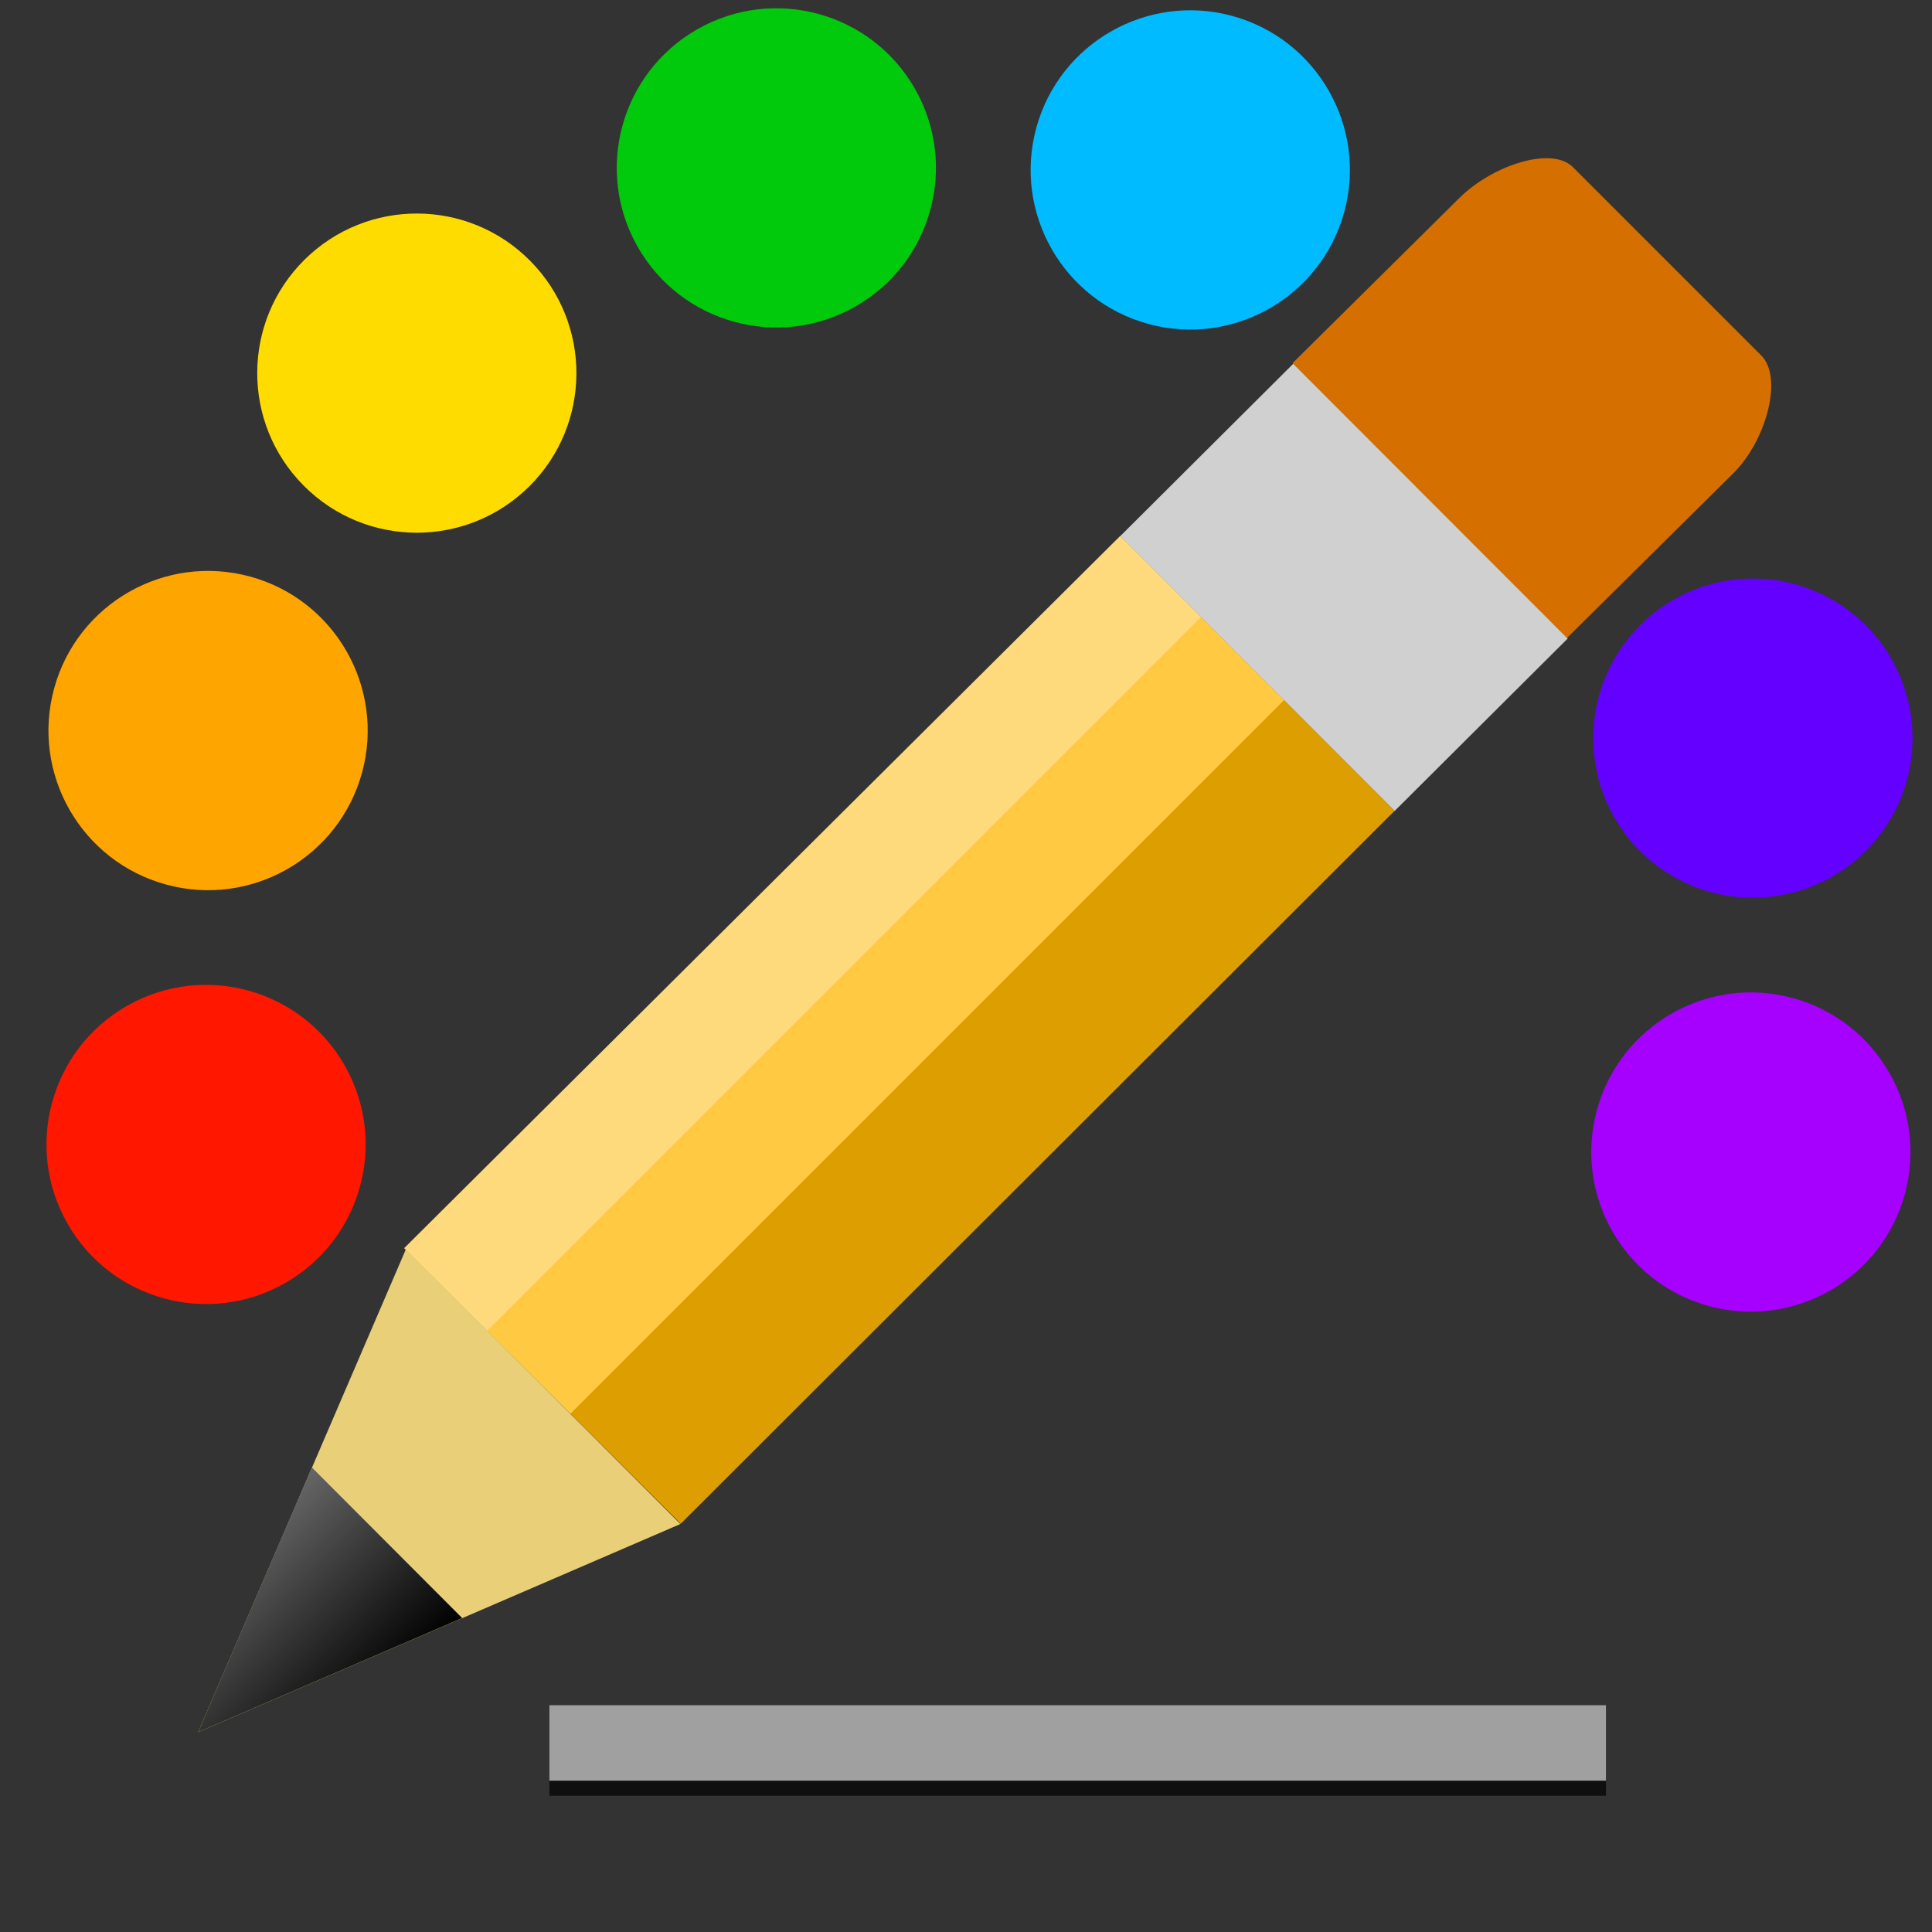 <svg width="128" version="1.0" xmlns="http://www.w3.org/2000/svg" height="128" xmlns:xlink="http://www.w3.org/1999/xlink">
<rect width="100%" height="100%" fill="#333333" stroke="none"/>
<defs>
<linearGradient id="linearGradient3770">
<stop offset="0" style="stop-color:#ffda7d"/>
<stop offset="0.3" style="stop-color:#ffda7d"/>
<stop offset="0.3" style="stop-color:#ffc941"/>
<stop offset="0.6" style="stop-color:#ffc941"/>
<stop offset="0.6" style="stop-color:#dc9e00"/>
<stop offset="1" style="stop-color:#dc9e00"/>
</linearGradient>
<linearGradient id="linearGradient938">
<stop offset="0" style="stop-color:#666"/>
<stop offset="1"/>
</linearGradient>
<linearGradient xlink:href="#linearGradient938" id="linearGradient940" y1="97.221" x1="20.661" y2="107.201" x2="30.619" gradientUnits="userSpaceOnUse"/>
<linearGradient gradientTransform="matrix(1.645,1.645,-2.249,2.249,47.4,-50.662)" id="linearGradient3849" xlink:href="#linearGradient3770" y1="23.72" y2="23.72" x1="34.265" x2="45.402" gradientUnits="userSpaceOnUse"/>
</defs>
<circle cx="25.732" cy="-72.618" style="fill:#ff1700;stroke-width:1.764" r="10.572" transform="rotate(150.282)"/>
<path style="fill:#a600ff" d="m 126.2,79.113 c -1.539,5.632 -7.357,8.953 -12.99,7.415 -5.627,-1.538 -8.948,-7.356 -7.411,-12.987 1.539,-5.632 7.357,-8.953 12.987,-7.417 5.632,1.543 8.951,7.36 7.414,12.989 z"/>
<path style="fill:#ffa500" d="m 23.986,51.19 c -1.541,5.629 -7.356,8.951 -12.986,7.412 -5.634,-1.538 -8.953,-7.357 -7.414,-12.989 1.538,-5.63 7.355,-8.95 12.987,-7.413 5.631,1.54 8.951,7.358 7.413,12.99 z"/>
<path style="fill:#6400ff" d="m 118.82,59.126 c -5.647,1.488 -11.429,-1.889 -12.913,-7.536 -1.483,-5.648 1.893,-11.429 7.54,-12.909 5.649,-1.488 11.432,1.887 12.912,7.541 1.485,5.647 -1.892,11.424 -7.539,12.905 z"/>
<path style="fill:#ffdc00" d="m 35.054,32.234 c -4.148,4.107 -10.843,4.077 -14.951,-0.077 -4.109,-4.149 -4.076,-10.839 0.068,-14.946 4.152,-4.115 10.846,-4.078 14.956,0.071 4.111,4.148 4.077,10.841 -0.072,14.953 z"/>
<circle cx="-39.157" cy="-35.159" style="fill:#00ca0b;stroke-width:1.764" r="10.573" transform="rotate(150.282)"/>
<path style="fill:#0bf" d="m 89.06,14.046 c -1.54,5.631 -7.359,8.95 -12.989,7.414 -5.631,-1.54 -8.951,-7.358 -7.414,-12.989 1.54,-5.631 7.358,-8.951 12.989,-7.414 5.629,1.541 8.951,7.358 7.414,12.989 z"/>
<g style="fill:none">
<path style="opacity:.7" d="m 118.787,66.125 c -5.63,-1.536 -11.448,1.785 -12.987,7.417 -1.537,5.631 1.784,11.449 7.411,12.987 5.634,1.538 11.452,-1.783 12.99,-7.415 1.536,-5.63 -1.783,-11.448 -7.414,-12.989 z"/>
<path style="opacity:.7" d="m 113.447,38.681 c -5.648,1.483 -9.023,7.261 -7.54,12.909 1.486,5.646 7.266,9.025 12.913,7.536 5.647,-1.482 9.024,-7.257 7.539,-12.905 -1.48,-5.654 -7.262,-9.029 -12.912,-7.541 z"/>
<circle cx="-76.618" cy="-72.618" style="opacity:.7;stroke-width:1.764" r="10.572" transform="rotate(150.282)"/>
<path style="opacity:.7" d="m 68.657,8.471 c -1.537,5.631 1.784,11.449 7.414,12.989 5.63,1.536 11.449,-1.784 12.989,-7.414 C 90.598,8.414 87.275,2.597 81.645,1.057 76.014,-0.481 70.196,2.84 68.657,8.471 Z"/>
<circle cx="-39.153" cy="-35.157" style="opacity:.7;stroke-width:1.764" r="10.572" transform="rotate(150.282)"/>
</g>
<g style="fill:#fff">
<rect width="1" x="116" y="77" height="0" style="opacity:.578"/>
<rect width="1" x="-141.37" y="33.538" height="0" style="opacity:.578"/>
<rect width="1" x="-78.04" y="106.443" height="0" style="opacity:.578"/>
<rect width="1" x="-335.41" y="62.981" height="0" style="opacity:.578"/>
<path style="fill-opacity:.757" d="M 43.22,52.271 V 50.209 Z"/>
</g>
<rect width="70" x="36.399" y="113.975" height="5" style="opacity:.7"/>
<rect width="70" x="36.399" y="112.975" height="5" style="fill:#a0a0a0"/>
<g style="fill-rule:evenodd">
<path style="fill:#d57000" d="m 101.764,10.53 c -1.715,0.233 -3.761,1.272 -5.095,2.605 l -11.031,10.923 18.183,18.204 11.031,-10.923 c 2.193,-2.192 3.281,-6.339 1.845,-7.778 l -12.49,-12.489 c -0.524,-0.525 -1.414,-0.682 -2.443,-0.542 z "/>
<path style="fill:#d0d0d0" d="m 85.68,24.101 -11.467,11.425 18.184,18.203 11.466,-11.424 Z "/>
<path style="fill:url(#linearGradient3849)" d="m 74.211,35.513 -47.435,47.181 18.325,18.26 47.292,-47.236 Z "/>
<path style="fill:#e9d078" d="m 26.892,82.766 -13.762,31.991 31.945,-13.786 -18.183,-18.204 z "/>
<path style="fill:url(#linearGradient940)" d="m 20.662,97.221 -7.531,17.535 17.489,-7.556 -9.958,-9.979 z "/>
</g>
</svg>
